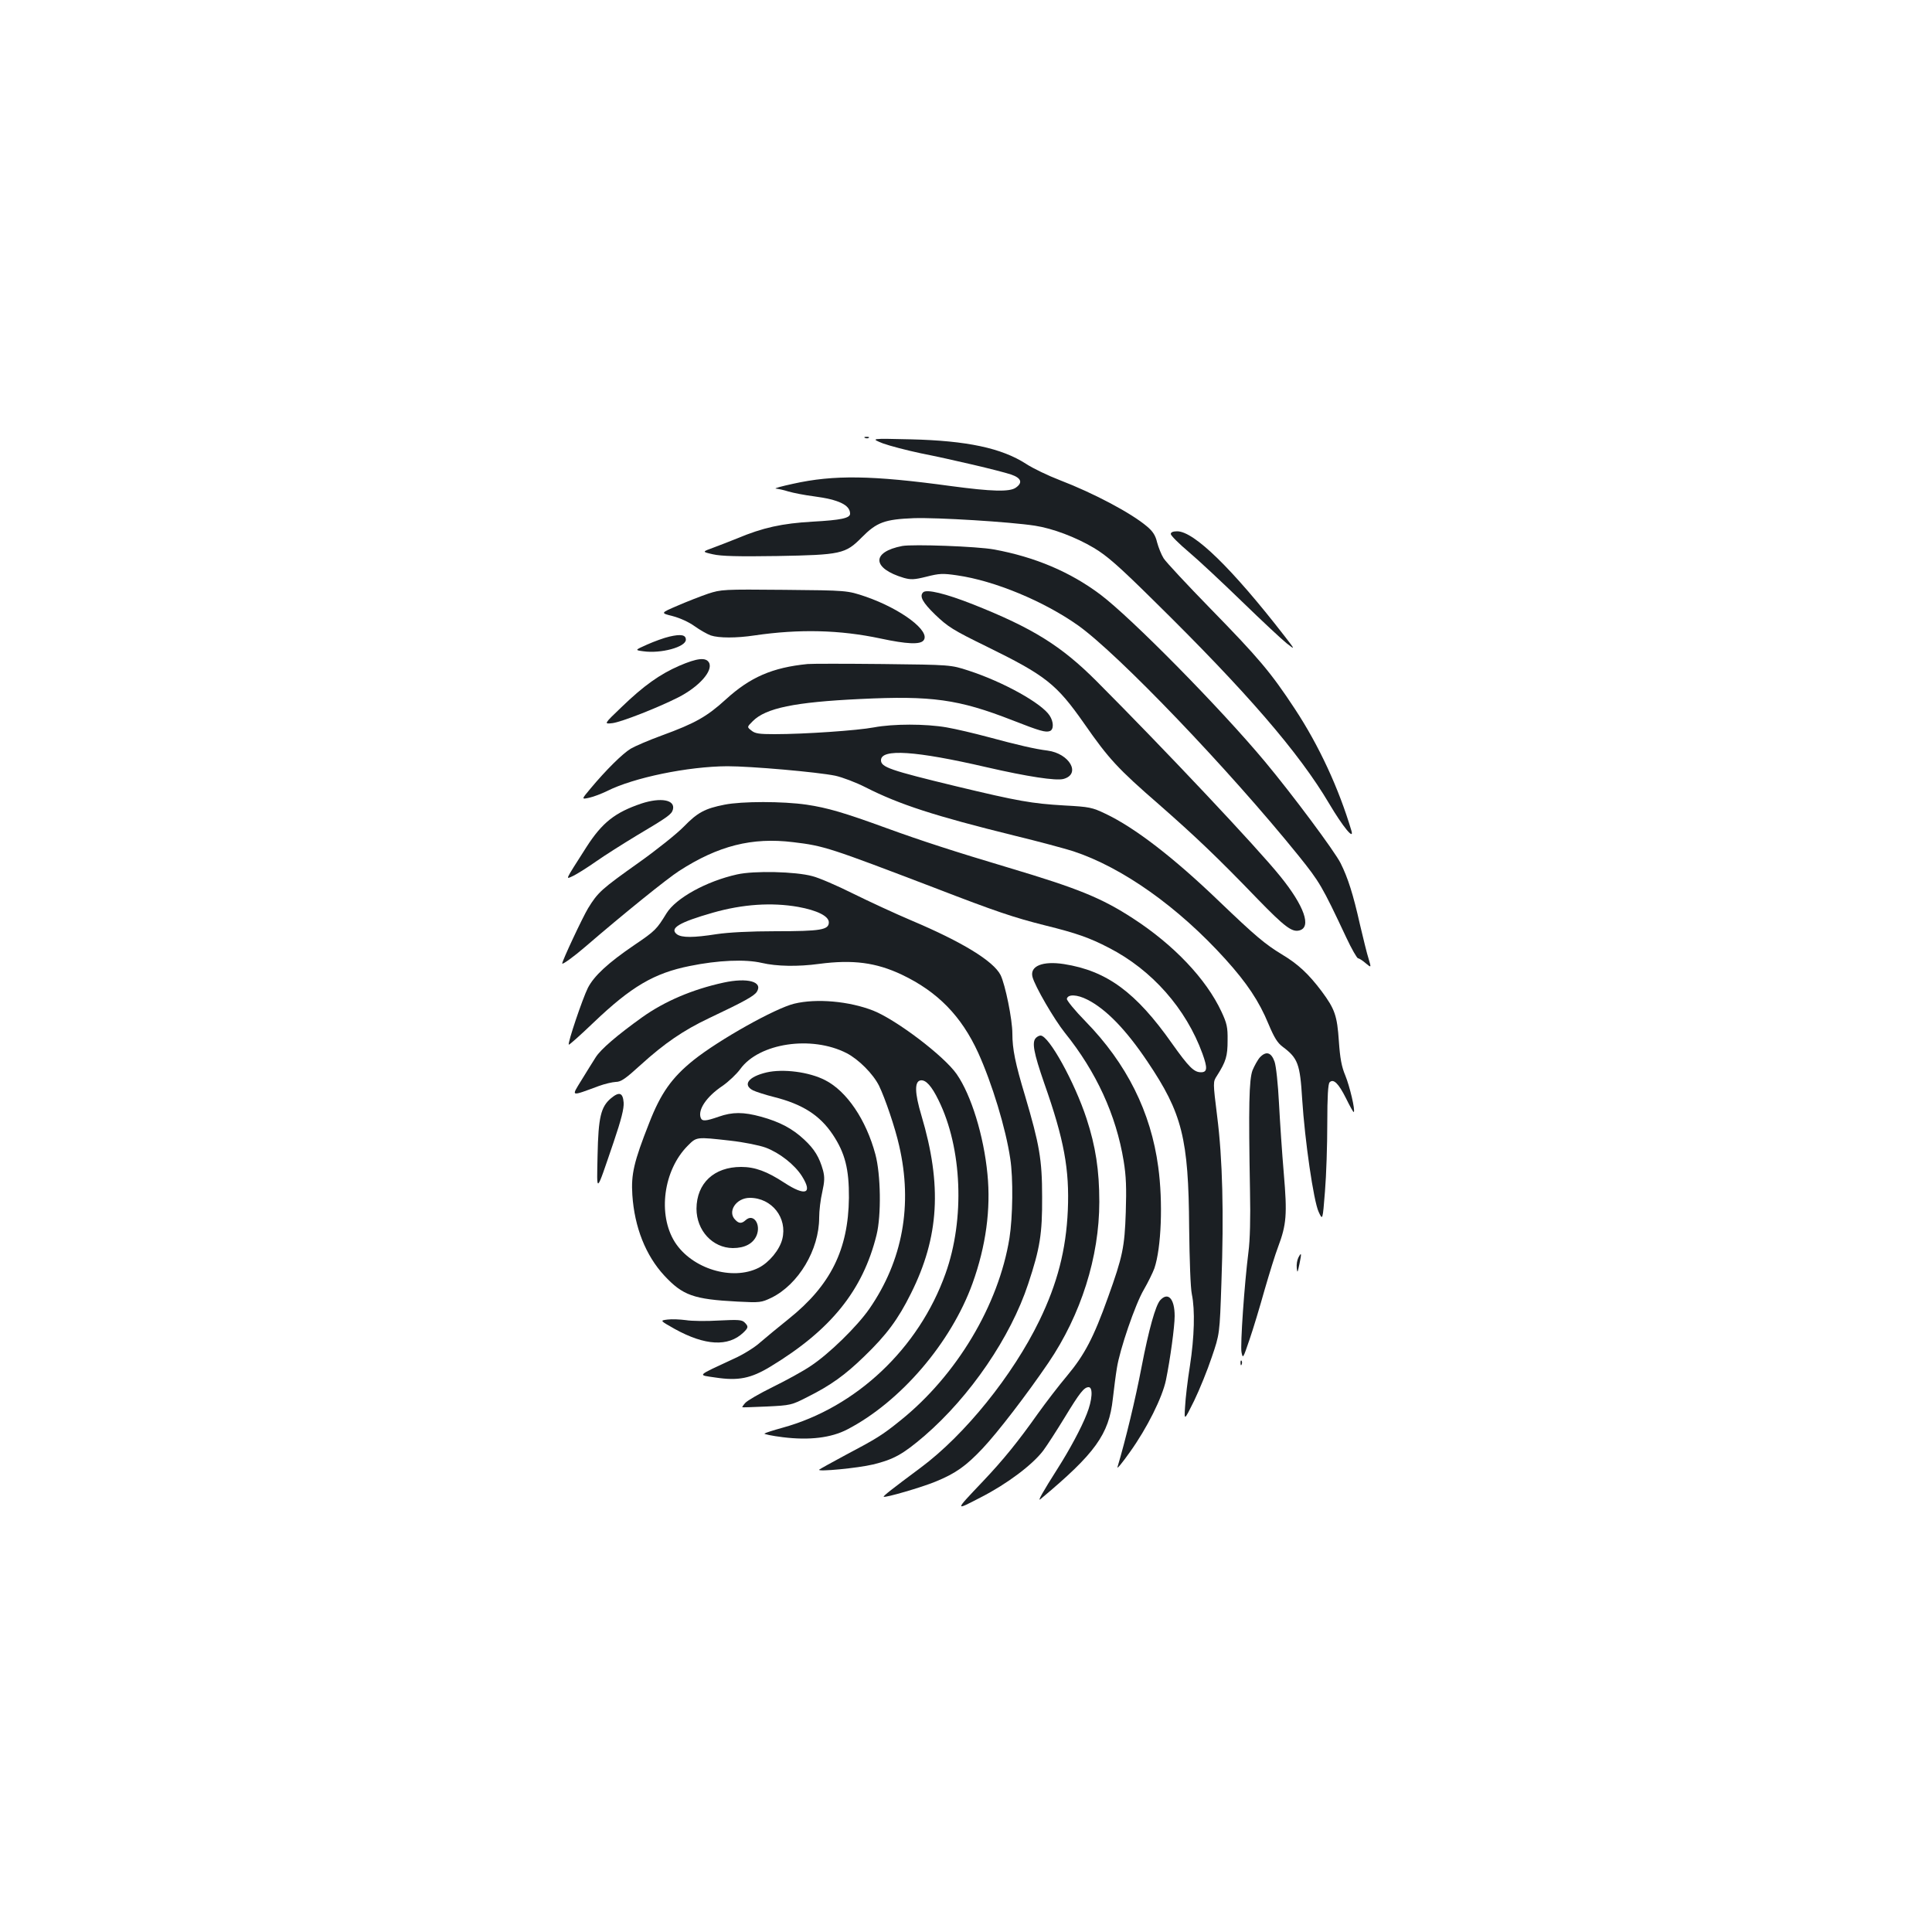 <?xml version="1.0" standalone="no"?>
<!DOCTYPE svg PUBLIC "-//W3C//DTD SVG 20010904//EN"
 "http://www.w3.org/TR/2001/REC-SVG-20010904/DTD/svg10.dtd">
<svg version="1.0" xmlns="http://www.w3.org/2000/svg"
 width="1000pt" height="1000pt" viewBox="0 0 1000 1000"
 preserveAspectRatio="xMidYMid meet">
<g transform="translate(0,1000) scale(0.1,-0.1)"
fill="#1b1f23" stroke="none">
<path d="M4478 7733 c7 -3 16 -2 19 1 4 3 -2 6 -13 5 -11 0 -14 -3 -6 -6z"/>
<path d="M4570 7705 c36 -13 124 -36 195 -51 161 -32 404 -89 468 -110 53 -18
62 -42 25 -68 -32 -23 -125 -20 -335 8 -409 56 -607 59 -818 12 -60 -13 -101
-24 -89 -25 11 -1 40 -7 65 -15 24 -7 84 -19 132 -25 129 -17 187 -45 187 -90
0 -23 -48 -33 -193 -41 -159 -9 -259 -31 -392 -87 -33 -13 -88 -35 -121 -47
-61 -22 -61 -22 -4 -35 43 -10 131 -12 332 -9 331 6 354 11 438 96 78 79 119
94 270 100 121 4 497 -19 627 -39 91 -14 211 -59 305 -115 67 -40 127 -92 311
-274 480 -472 751 -786 907 -1050 70 -118 130 -192 115 -140 -65 218 -167 440
-293 631 -125 190 -188 264 -437 519 -121 124 -230 241 -242 260 -12 19 -27
57 -34 83 -8 35 -22 57 -52 82 -81 69 -275 172 -452 240 -60 23 -139 61 -174
84 -127 82 -307 120 -596 127 -210 5 -210 5 -145 -21z"/>
<path d="M6060 7236 c0 -8 42 -50 93 -93 50 -42 175 -159 277 -258 102 -99
206 -196 230 -215 45 -35 45 -35 -13 40 -270 348 -467 540 -554 540 -22 0 -33
-5 -33 -14z"/>
<path d="M4670 7174 c-161 -31 -157 -116 8 -165 36 -10 53 -10 117 6 67 17 84
18 159 7 195 -28 449 -134 626 -259 210 -150 781 -746 1142 -1193 109 -136
120 -154 246 -422 28 -60 56 -108 61 -108 5 0 23 -11 39 -25 30 -25 30 -25 16
22 -9 27 -28 107 -45 178 -35 156 -62 241 -100 317 -31 62 -250 356 -391 525
-230 276 -692 745 -853 866 -156 117 -338 194 -550 233 -87 16 -419 28 -475
18z"/>
<path d="M3665 6927 c-38 -13 -110 -41 -158 -62 -89 -38 -89 -38 -25 -54 38
-10 84 -31 113 -52 28 -20 65 -41 84 -48 42 -14 133 -14 226 0 232 34 442 29
653 -16 136 -29 204 -32 222 -10 39 47 -115 163 -300 227 -95 32 -95 32 -420
35 -318 3 -327 2 -395 -20z"/>
<path d="M4778 6934 c-20 -20 -3 -52 63 -116 65 -62 91 -79 263 -163 310 -152
364 -195 509 -402 126 -181 173 -232 386 -417 189 -166 301 -272 510 -489 139
-143 178 -173 216 -163 65 16 26 127 -99 281 -120 149 -599 657 -951 1010
-182 182 -329 274 -639 397 -142 56 -241 80 -258 62z"/>
<path d="M3465 6705 c-27 -6 -79 -25 -115 -41 -65 -29 -65 -29 -20 -35 91 -13
220 22 220 60 0 25 -25 30 -85 16z"/>
<path d="M3516 6554 c-101 -44 -184 -103 -299 -214 -92 -88 -92 -88 -47 -83
47 6 235 80 340 133 108 55 182 138 160 180 -16 29 -61 24 -154 -16z"/>
<path d="M4180 6563 c-182 -18 -297 -68 -423 -183 -98 -89 -157 -123 -332
-187 -66 -24 -138 -55 -160 -68 -42 -25 -129 -111 -209 -207 -47 -56 -47 -56
-6 -47 23 5 64 21 91 34 138 70 420 128 624 129 123 0 465 -30 558 -49 37 -8
108 -35 157 -60 175 -89 357 -148 770 -250 124 -30 261 -67 305 -81 255 -84
544 -289 788 -559 111 -123 174 -217 223 -336 29 -69 46 -97 73 -117 79 -59
90 -89 101 -271 14 -217 59 -526 85 -583 21 -46 21 -46 33 105 7 84 12 242 12
353 0 138 4 204 12 212 20 20 46 -5 85 -83 20 -41 38 -73 40 -71 9 8 -21 134
-44 190 -19 45 -27 89 -33 176 -9 134 -21 167 -89 259 -67 89 -122 141 -206
191 -87 53 -136 94 -325 275 -235 226 -436 381 -588 453 -69 33 -83 36 -214
43 -168 10 -237 22 -558 99 -343 83 -390 99 -390 135 0 61 179 49 546 -36 213
-49 359 -71 398 -61 93 25 32 132 -82 147 -65 8 -155 29 -307 70 -71 19 -168
42 -215 50 -109 19 -276 19 -377 0 -85 -16 -358 -35 -514 -35 -80 0 -101 3
-120 19 -23 18 -23 18 7 48 67 68 217 99 557 115 369 18 508 -1 787 -110 143
-56 172 -64 194 -56 21 8 20 48 -1 80 -41 64 -241 175 -420 233 -92 30 -92 30
-445 34 -194 2 -369 2 -388 0z"/>
<path d="M3320 5841 c-136 -46 -203 -98 -285 -226 -116 -182 -109 -167 -67
-148 20 10 73 43 117 74 44 31 139 91 210 134 165 98 181 110 188 135 13 50
-62 64 -163 31z"/>
<path d="M3750 5835 c-102 -20 -140 -41 -210 -113 -36 -37 -141 -121 -234
-187 -193 -137 -211 -153 -262 -236 -29 -48 -134 -272 -134 -286 0 -8 61 36
120 87 196 169 424 353 485 392 203 131 378 175 590 149 161 -19 189 -29 734
-237 316 -122 408 -153 571 -194 162 -40 230 -64 330 -116 222 -114 399 -314
484 -548 27 -75 25 -96 -8 -96 -36 0 -63 27 -149 148 -187 266 -338 377 -560
412 -110 17 -177 -10 -163 -66 12 -48 112 -220 168 -290 162 -201 265 -425
304 -663 13 -79 15 -140 11 -265 -6 -181 -16 -230 -92 -441 -75 -210 -122
-298 -211 -405 -44 -52 -112 -141 -152 -197 -102 -144 -177 -237 -284 -350
-149 -157 -148 -154 -11 -83 135 69 267 168 323 242 20 27 69 103 110 170 79
130 101 158 125 158 23 0 19 -67 -10 -139 -28 -72 -89 -185 -150 -281 -77
-121 -108 -176 -89 -159 283 236 354 335 374 519 6 52 15 124 21 159 15 97 95
330 139 405 22 38 46 87 55 111 36 106 45 343 20 525 -38 284 -163 535 -377
754 -54 55 -97 108 -96 116 5 25 53 23 106 -4 97 -49 200 -155 312 -322 179
-266 212 -396 215 -859 2 -169 7 -312 14 -344 17 -82 13 -221 -10 -371 -12
-74 -23 -169 -25 -210 -5 -75 -5 -75 47 30 28 58 69 159 91 225 41 120 41 120
50 385 13 358 6 643 -22 862 -22 178 -22 178 -1 210 47 74 55 102 55 183 1 69
-4 89 -32 149 -79 169 -246 345 -457 482 -163 106 -283 155 -645 263 -275 82
-454 140 -635 206 -214 78 -302 104 -410 120 -123 18 -335 18 -425 0z"/>
<path d="M3815 5474 c-158 -35 -316 -122 -365 -201 -51 -83 -58 -91 -166 -164
-137 -93 -209 -160 -241 -222 -28 -56 -106 -287 -99 -294 2 -3 60 49 129 115
194 185 312 255 497 292 147 30 287 36 373 16 77 -18 187 -20 297 -5 175 23
295 7 428 -56 185 -88 308 -214 395 -404 72 -159 143 -392 166 -548 16 -102
13 -302 -4 -411 -56 -347 -273 -710 -564 -944 -94 -76 -125 -95 -286 -180 -71
-38 -132 -72 -135 -75 -11 -12 200 8 279 27 107 26 155 53 266 148 237 205
446 511 537 787 61 184 73 258 72 450 0 194 -14 271 -88 522 -51 169 -66 243
-66 323 0 74 -37 254 -61 303 -37 73 -200 172 -460 282 -85 36 -221 99 -304
140 -82 41 -177 82 -210 90 -87 24 -302 29 -390 9z m316 -168 c99 -18 159 -48
159 -80 0 -39 -42 -46 -274 -46 -134 0 -245 -6 -306 -15 -121 -19 -181 -19
-206 -1 -41 31 11 62 186 112 154 44 304 54 441 30z"/>
<path d="M3745 4914 c-161 -35 -306 -97 -422 -180 -127 -91 -214 -165 -240
-207 -15 -23 -48 -77 -74 -119 -53 -86 -58 -84 91 -29 30 11 69 20 87 21 27 0
50 16 129 88 123 112 223 180 354 242 186 88 233 115 247 136 34 53 -48 75
-172 48z"/>
<path d="M4111 4805 c-99 -24 -388 -186 -521 -292 -112 -90 -170 -171 -230
-326 -79 -200 -94 -265 -87 -372 11 -167 69 -313 165 -417 96 -103 151 -123
379 -135 118 -6 123 -5 176 20 140 69 247 248 247 415 0 35 7 94 16 132 12 55
13 77 4 112 -19 68 -44 110 -98 160 -60 56 -125 91 -223 118 -91 25 -148 25
-219 0 -66 -23 -86 -25 -93 -6 -16 42 30 110 112 165 32 22 74 62 93 88 97
134 368 175 550 82 62 -32 137 -107 168 -169 31 -64 83 -216 104 -310 71 -307
18 -595 -154 -844 -63 -91 -210 -235 -305 -297 -38 -26 -126 -74 -195 -108
-69 -34 -133 -71 -143 -83 -10 -11 -16 -21 -15 -22 2 -1 59 1 128 4 122 6 127
7 209 49 120 60 194 113 294 210 115 111 175 191 242 326 146 292 162 560 54
922 -35 117 -36 176 -4 181 27 4 57 -29 93 -103 122 -247 137 -615 36 -897
-138 -387 -462 -693 -844 -798 -47 -13 -88 -26 -93 -30 -4 -3 39 -12 95 -19
138 -17 250 -3 333 40 276 143 538 449 649 757 69 192 95 383 77 565 -19 198
-84 409 -159 517 -65 94 -312 281 -432 329 -125 49 -294 64 -409 36z m-331
-709 c71 -8 150 -24 183 -36 72 -27 150 -88 188 -148 57 -91 18 -105 -91 -34
-90 59 -152 82 -224 82 -140 0 -230 -84 -231 -216 0 -113 83 -203 188 -204 62
0 105 23 123 65 24 58 -16 116 -56 80 -21 -19 -35 -19 -54 1 -43 42 4 114 75
114 114 0 196 -104 168 -214 -14 -55 -67 -120 -122 -148 -137 -69 -346 -5
-434 133 -90 143 -59 373 67 499 46 46 43 46 220 26z"/>
<path d="M5362 4628 c-22 -22 -12 -76 43 -235 103 -292 131 -446 122 -658 -9
-204 -54 -378 -147 -570 -138 -284 -385 -591 -615 -762 -148 -110 -195 -147
-191 -150 6 -7 198 49 268 78 105 43 158 81 244 172 79 84 228 278 341 444
168 248 263 547 263 832 0 164 -19 287 -66 431 -62 189 -195 430 -238 430 -7
0 -17 -5 -24 -12z"/>
<path d="M6522 4528 c-12 -13 -29 -44 -39 -68 -18 -49 -21 -183 -13 -625 3
-138 0 -255 -8 -315 -21 -165 -43 -482 -36 -519 7 -35 8 -33 41 64 19 55 54
171 78 257 25 86 56 187 70 223 44 117 48 169 30 380 -9 105 -20 269 -25 365
-5 98 -15 193 -23 215 -17 48 -43 56 -75 23z"/>
<path d="M3967 4449 c-93 -22 -125 -64 -69 -93 15 -7 64 -23 108 -34 147 -37
237 -94 304 -194 64 -96 85 -179 84 -328 -3 -268 -95 -453 -311 -626 -54 -43
-120 -98 -148 -122 -27 -25 -88 -63 -135 -84 -200 -93 -191 -84 -97 -98 118
-18 183 -5 284 56 314 190 479 395 550 682 25 101 22 313 -6 417 -48 179 -148
327 -260 384 -83 43 -218 60 -304 40z"/>
<path d="M3162 4315 c-52 -44 -65 -98 -69 -295 -4 -201 -11 -207 83 68 40 118
54 174 52 205 -4 52 -23 58 -66 22z"/>
<path d="M6720 3490 c-6 -12 -10 -35 -8 -53 3 -28 4 -26 14 21 12 57 10 63 -6
32z"/>
<path d="M6005 3270 c-24 -27 -59 -152 -96 -344 -32 -168 -83 -379 -125 -520
-3 -12 26 24 65 79 88 123 167 281 186 372 22 108 45 276 45 331 0 90 -34 127
-75 82z"/>
<path d="M3455 3170 c-40 -5 -40 -5 38 -49 156 -86 276 -93 354 -19 27 26 28
32 7 53 -14 14 -33 15 -133 10 -64 -4 -141 -3 -171 2 -30 4 -73 6 -95 3z"/>
<path d="M6421 2944 c0 -11 3 -14 6 -6 3 7 2 16 -1 19 -3 4 -6 -2 -5 -13z"/>
</g>
</svg>

